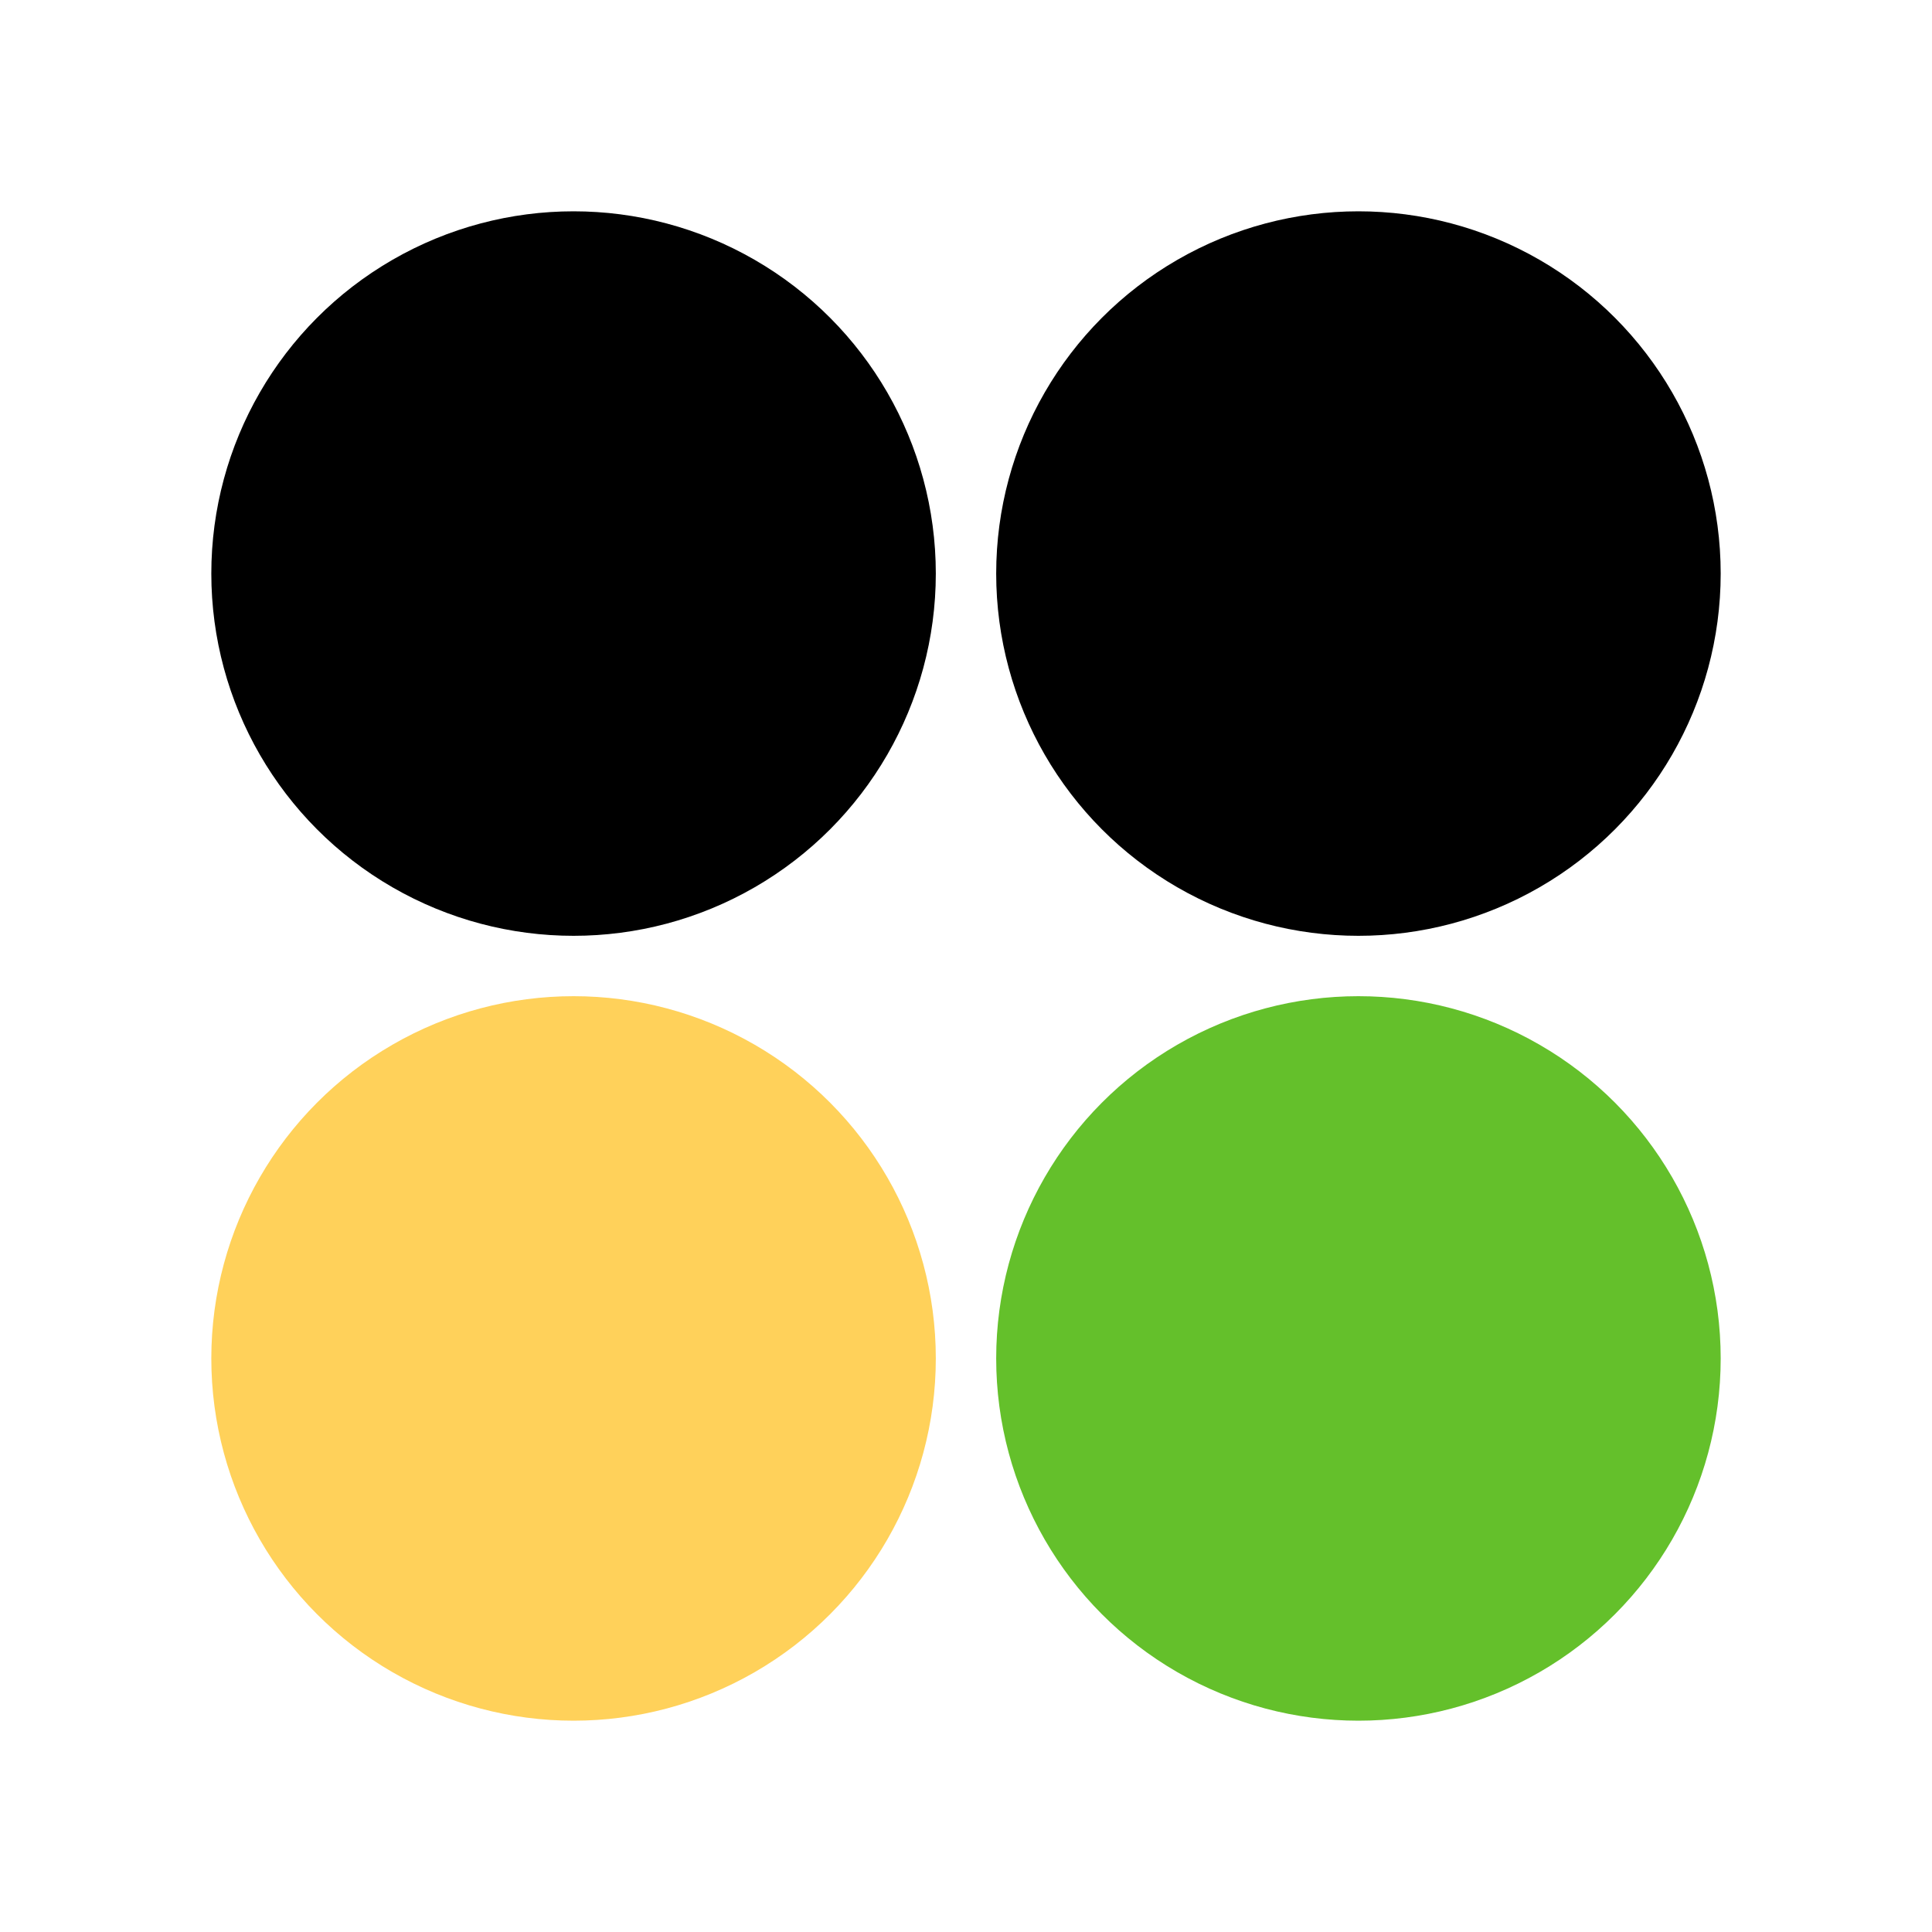 <svg width="128" height="128" fill="none" xmlns="http://www.w3.org/2000/svg">
  <style>
    #default {
      fill: #ffffffff;
    }

    #blank {
      fill: #00000010;
    }

    #wrong {
      fill: #00000044;
    }

    #partial {
      fill: #ffd15aff;
    }

    #exact {
      fill: #64c02bff;
    }

    @media (prefers-color-scheme: dark) {
      #default {
        fill: #222222ff;
      }

      #blank {
        fill: #ffffff10;
      }

      #wrong {
        fill: #ffffff44;
      }

      #partial {
        fill: #886200ff;
      }

      #exact {
        fill: #3ea400ff;
      }
    }
  </style>
  <path id="default" d="M0 0h128v128H0z" />
  <circle id="blank" cx="38" cy="38" r="24" />
  <circle id="wrong" cx="90" cy="38" r="24" />
  <circle id="partial" cx="38" cy="90" r="24" />
  <circle id="exact" cx="90" cy="90" r="24" />
</svg>